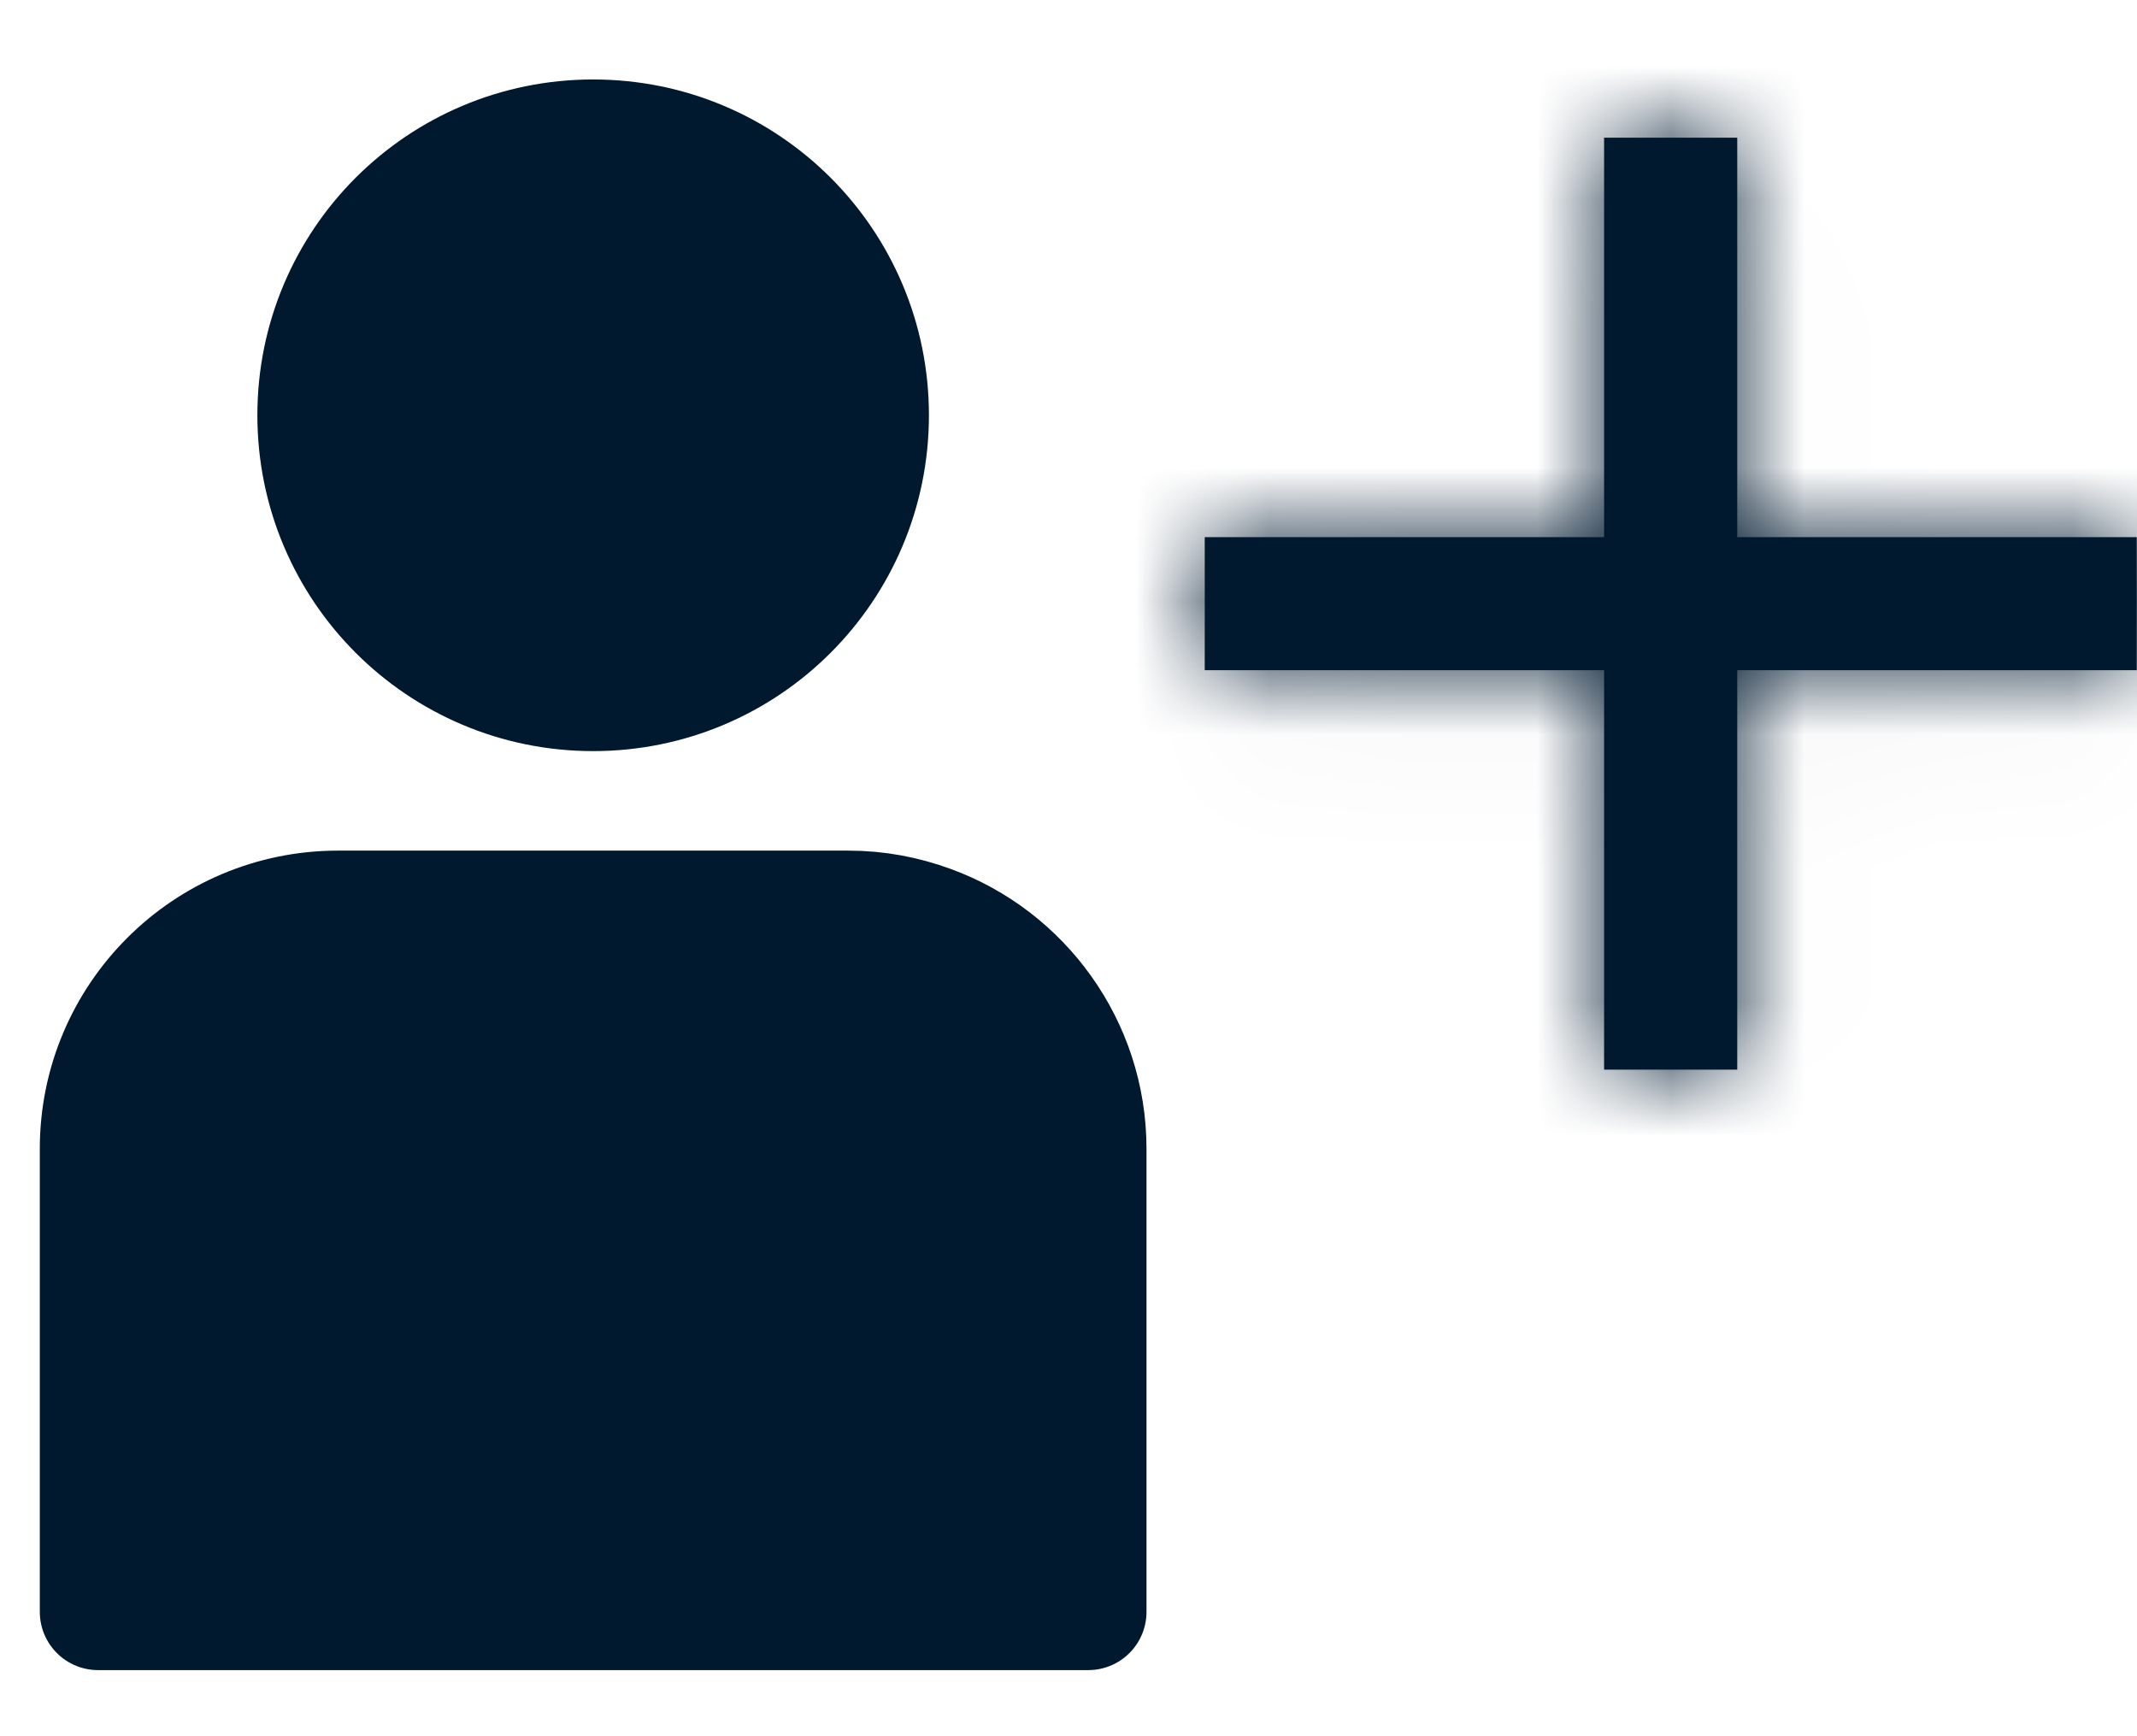 <svg width="16" height="13" viewBox="0 0 16 13" fill="none" xmlns="http://www.w3.org/2000/svg">
<path d="M6.969 6.916C6.776 6.845 6.57 6.805 6.35 6.805H2.532C1.539 6.805 0.734 7.609 0.734 8.602V12.069H8.148V8.602C8.148 7.829 7.655 7.166 6.969 6.916Z" fill="#00192F" stroke="#00192F" stroke-width="0.872" stroke-linecap="round" stroke-linejoin="round"/>
<path d="M6.519 3.109C6.519 4.258 5.59 5.188 4.441 5.188C3.292 5.188 2.363 4.258 2.363 3.109C2.363 1.96 3.292 1.031 4.441 1.031C5.59 1.031 6.519 1.96 6.519 3.109Z" fill="#00192F" stroke="#00192F" stroke-width="0.872" stroke-linecap="round" stroke-linejoin="round"/>
<mask id="path-3-inside-1_837_29083" fill="white">
<path d="M15.998 5.018H13.007V8.009H12.01V5.018H9.02V4.022H12.01V1.031H13.007V4.022H15.998V5.018Z"/>
</mask>
<path d="M15.998 5.018H13.007V8.009H12.01V5.018H9.02V4.022H12.01V1.031H13.007V4.022H15.998V5.018Z" fill="#00192F"/>
<path d="M15.998 5.018V6.545H17.524V5.018H15.998ZM13.007 5.018V3.492H11.481V5.018H13.007ZM13.007 8.009V9.535H14.534V8.009H13.007ZM12.01 8.009H10.484V9.535H12.01V8.009ZM12.01 5.018H13.537V3.492H12.01V5.018ZM9.02 5.018H7.494V6.545H9.02V5.018ZM9.02 4.022V2.495H7.494V4.022H9.02ZM12.01 4.022V5.548H13.537V4.022H12.01ZM12.01 1.031V-0.495H10.484V1.031H12.01ZM13.007 1.031H14.534V-0.495H13.007V1.031ZM13.007 4.022H11.481V5.548H13.007V4.022ZM15.998 4.022H17.524V2.495H15.998V4.022ZM15.998 3.492H13.007V6.545H15.998V3.492ZM11.481 5.018V8.009H14.534V5.018H11.481ZM13.007 6.483H12.01V9.535H13.007V6.483ZM13.537 8.009V5.018H10.484V8.009H13.537ZM12.01 3.492H9.02V6.545H12.01V3.492ZM10.546 5.018V4.022H7.494V5.018H10.546ZM9.02 5.548H12.01V2.495H9.02V5.548ZM13.537 4.022V1.031H10.484V4.022H13.537ZM12.01 2.558H13.007V-0.495H12.01V2.558ZM11.481 1.031V4.022H14.534V1.031H11.481ZM13.007 5.548H15.998V2.495H13.007V5.548ZM14.471 4.022V5.018H17.524V4.022H14.471Z" fill="#00192F" mask="url(#path-3-inside-1_837_29083)"/>
</svg>
